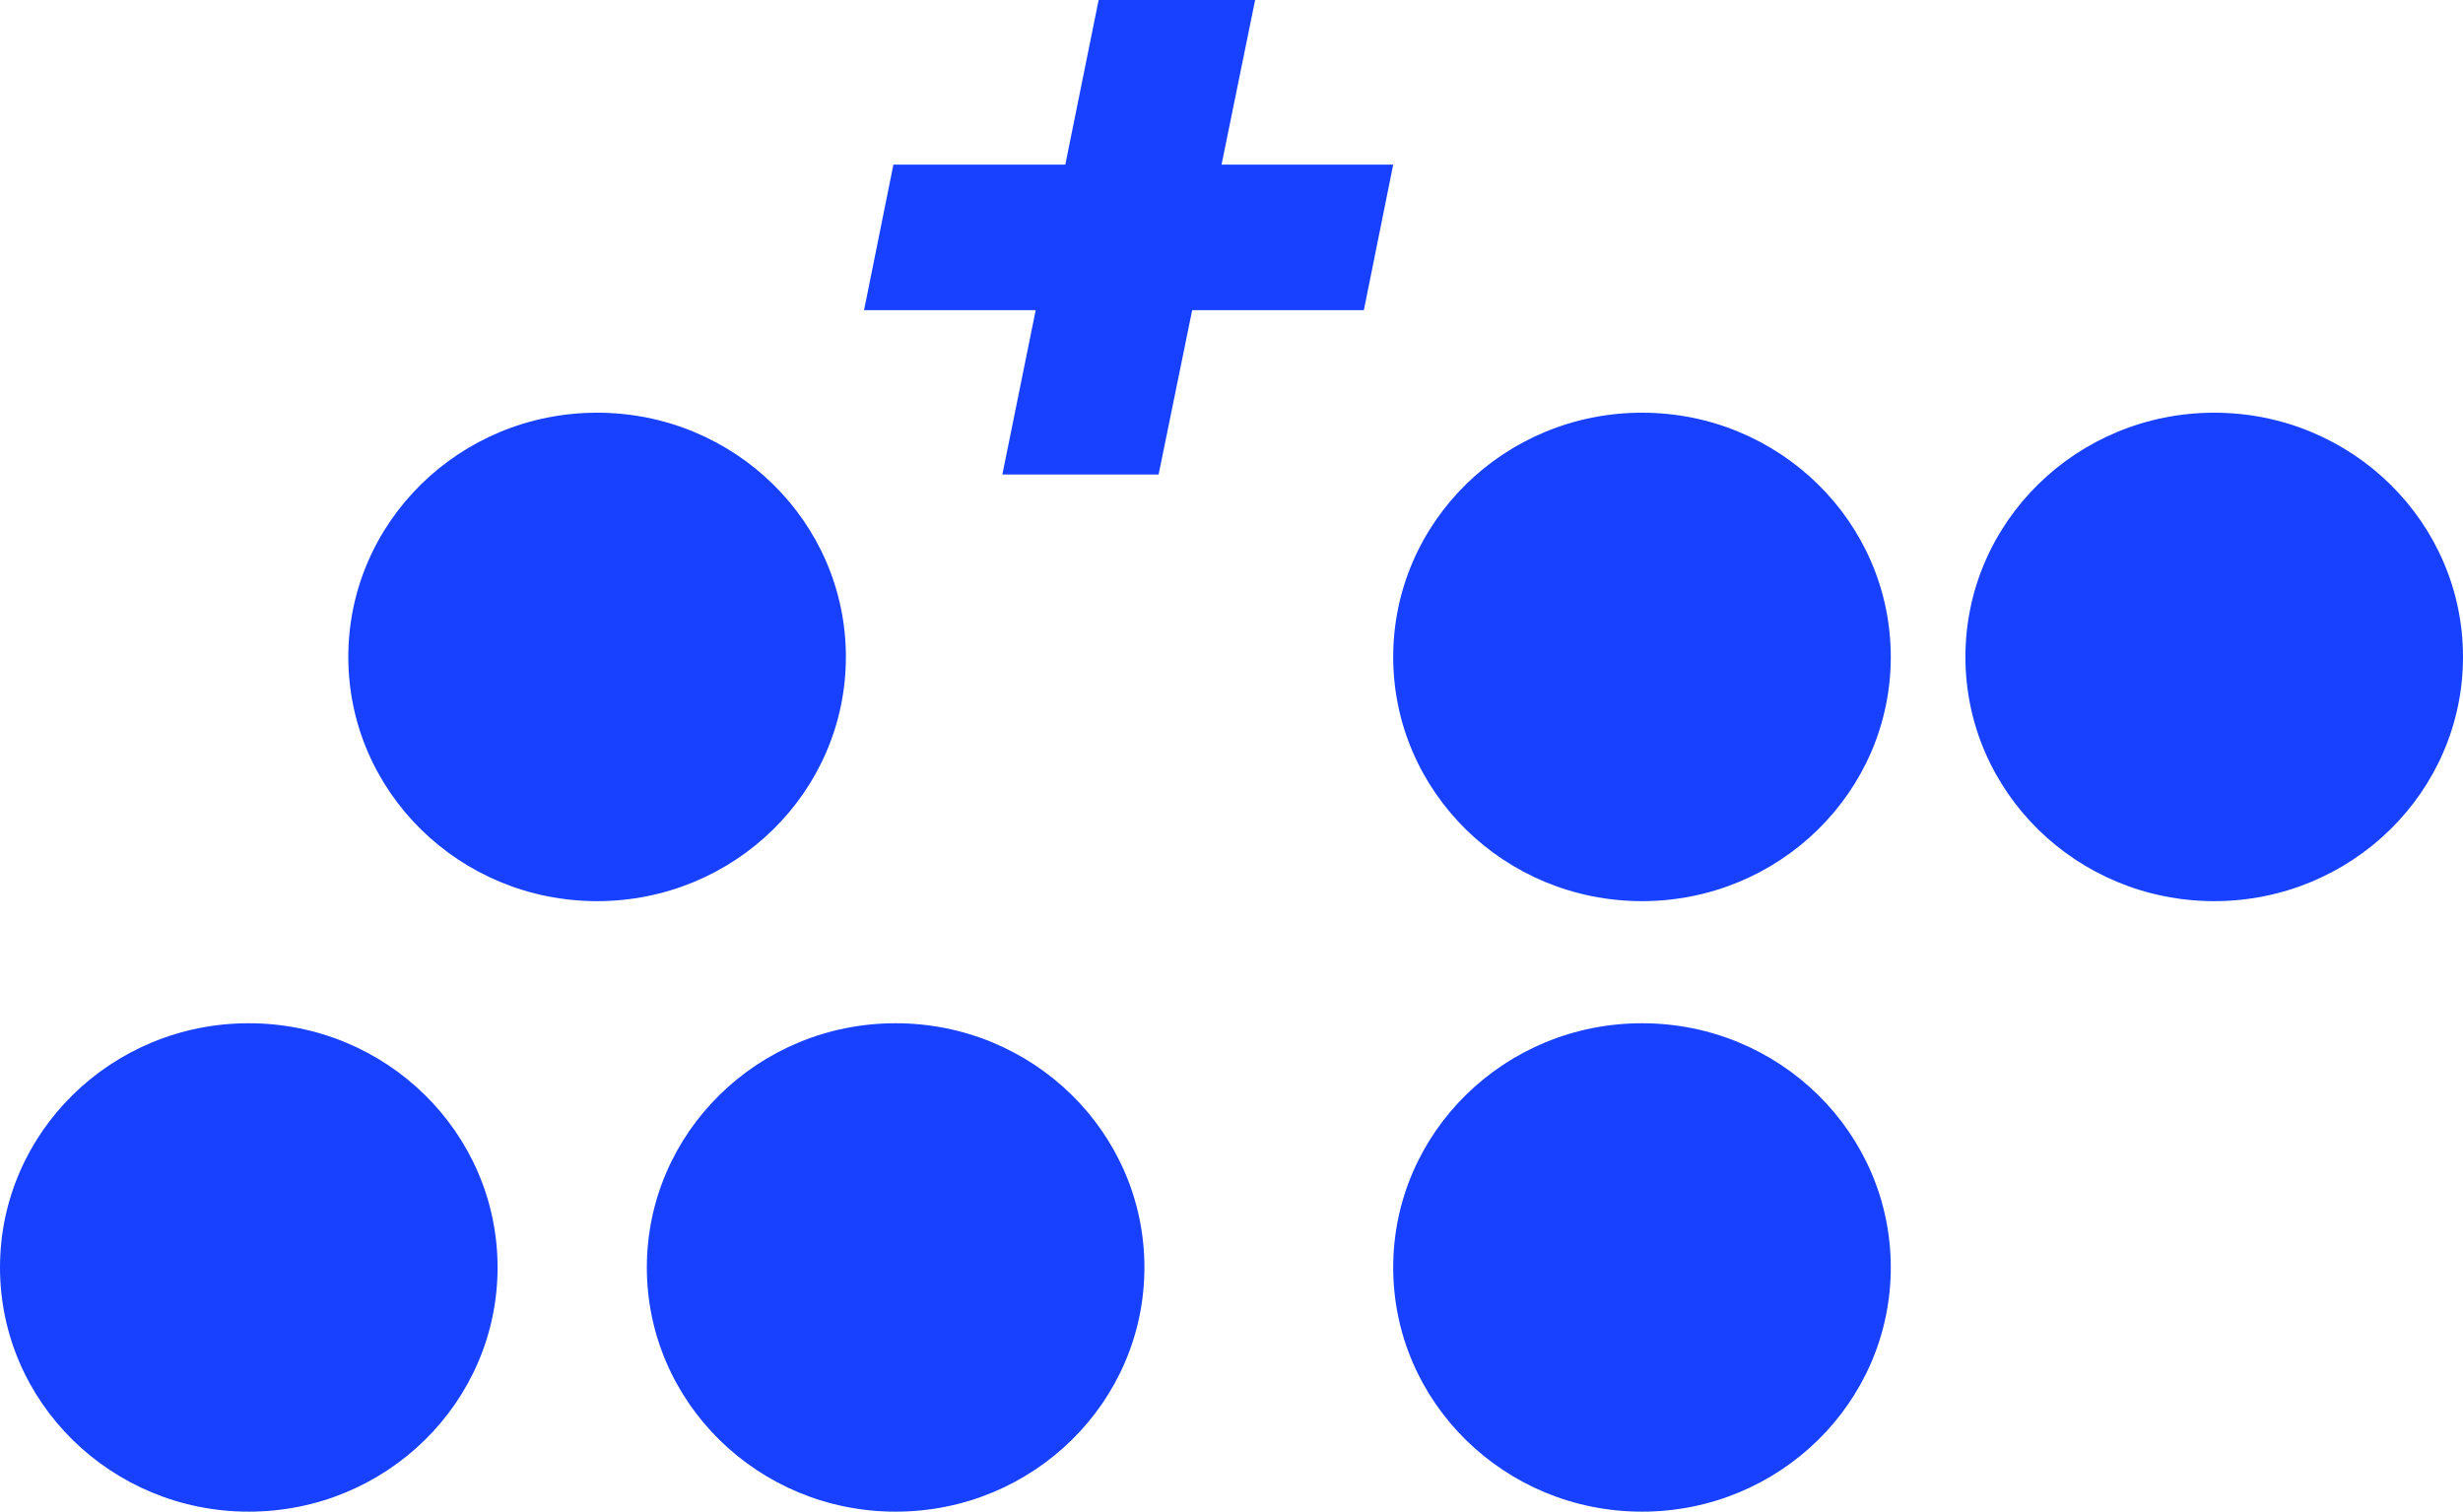 <svg width="101" height="62" viewBox="0 0 101 62" fill="none" xmlns="http://www.w3.org/2000/svg">
<g clip-path="url(#clip0_510_63)">
<path d="M57.131 6.751L55.928 12.72H48.888L47.511 19.461H41.104L42.471 12.72H35.432L36.636 6.751H43.685L45.052 0H51.469L50.092 6.751H57.131Z" fill="#1741FF"/>
<path d="M36.727 62C42.362 62 46.929 57.516 46.929 51.984C46.929 46.452 42.362 41.968 36.727 41.968C31.093 41.968 26.525 46.452 26.525 51.984C26.525 57.516 31.093 62 36.727 62Z" fill="#1741FF"/>
<path d="M67.333 62C72.968 62 77.535 57.516 77.535 51.984C77.535 46.452 72.968 41.968 67.333 41.968C61.699 41.968 57.131 46.452 57.131 51.984C57.131 57.516 61.699 62 67.333 62Z" fill="#1741FF"/>
<path d="M24.485 36.96C30.119 36.96 34.687 32.475 34.687 26.944C34.687 21.412 30.119 16.927 24.485 16.927C18.85 16.927 14.283 21.412 14.283 26.944C14.283 32.475 18.85 36.96 24.485 36.96Z" fill="#1741FF"/>
<path d="M90.798 36.96C96.432 36.96 101 32.475 101 26.944C101 21.412 96.432 16.927 90.798 16.927C85.163 16.927 80.596 21.412 80.596 26.944C80.596 32.475 85.163 36.96 90.798 36.96Z" fill="#1741FF"/>
<path d="M67.333 36.96C72.968 36.96 77.535 32.475 77.535 26.944C77.535 21.412 72.968 16.927 67.333 16.927C61.699 16.927 57.131 21.412 57.131 26.944C57.131 32.475 61.699 36.96 67.333 36.96Z" fill="#1741FF"/>
<path d="M10.202 62C15.836 62 20.404 57.516 20.404 51.984C20.404 46.452 15.836 41.968 10.202 41.968C4.568 41.968 0 46.452 0 51.984C0 57.516 4.568 62 10.202 62Z" fill="#1741FF"/>
</g>
<defs>
<clipPath id="clip0_510_63">
<rect width="101" height="62" fill="white"/>
</clipPath>
</defs>
</svg>
